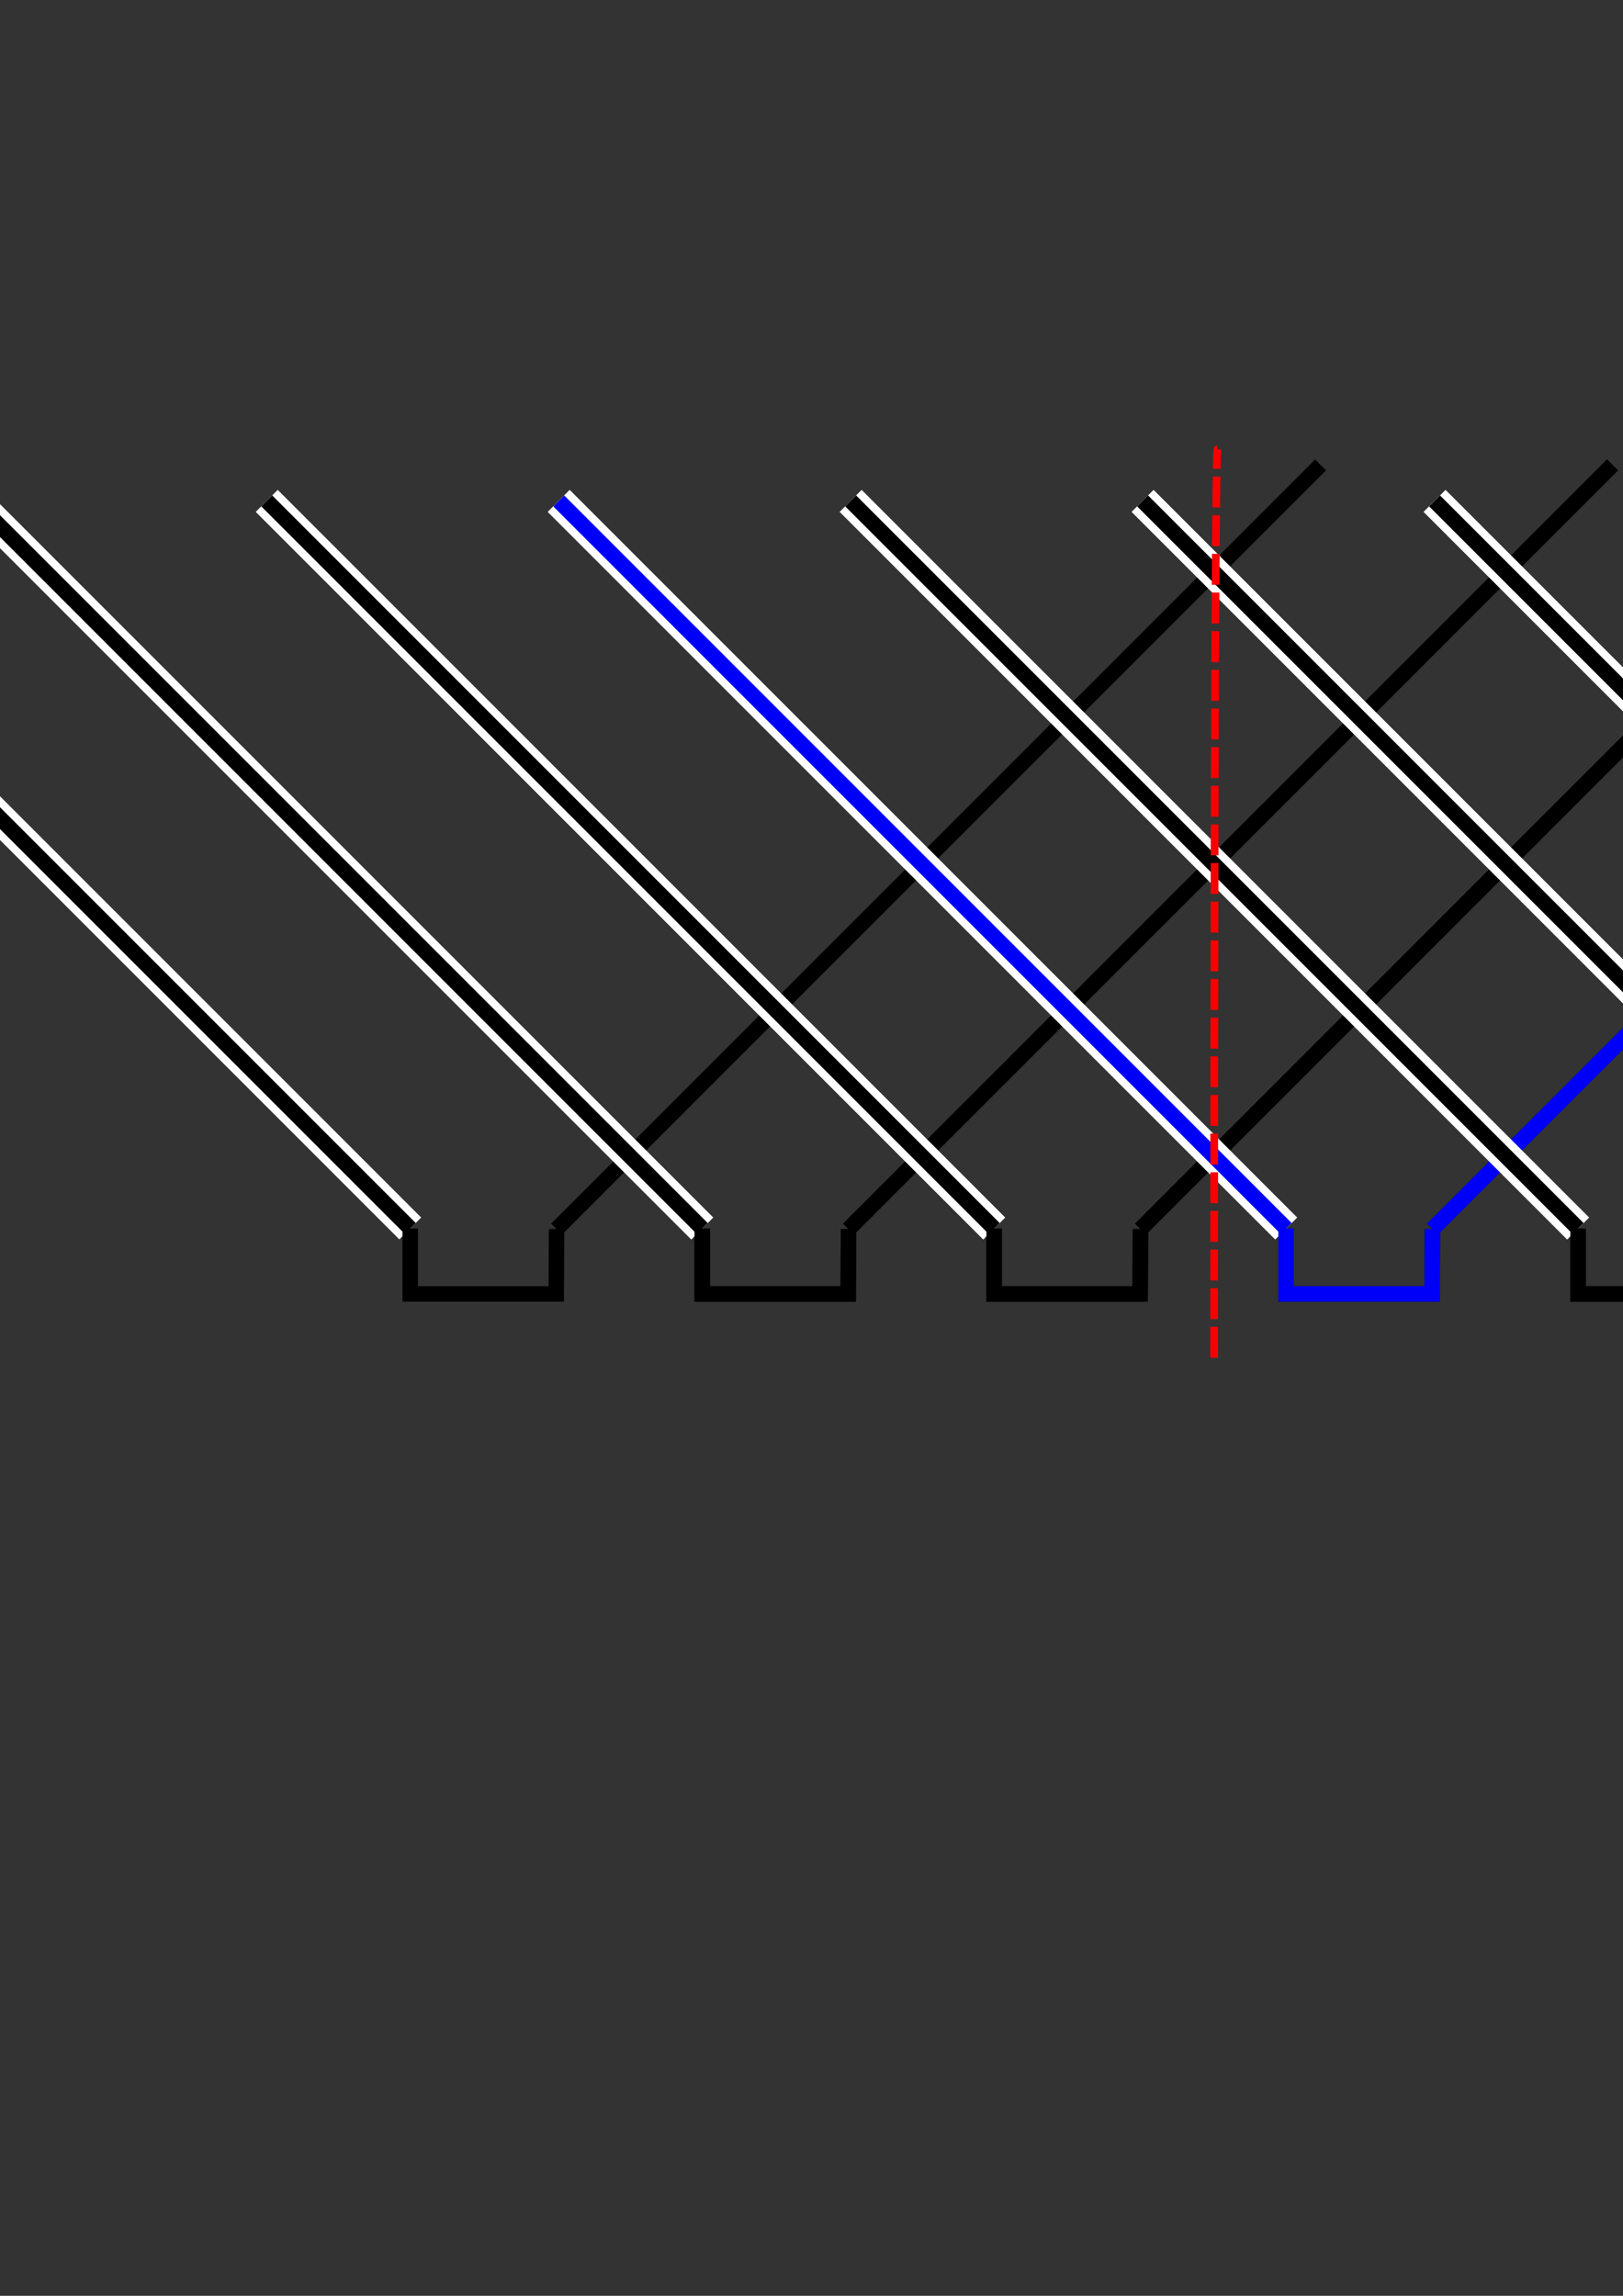<?xml version="1.0" encoding="UTF-8" standalone="no"?>
<svg
   xmlns:ns7="http://www.iki.fi/pav/software/textext/"
   xmlns:dc="http://purl.org/dc/elements/1.1/"
   xmlns:cc="http://creativecommons.org/ns#"
   xmlns:rdf="http://www.w3.org/1999/02/22-rdf-syntax-ns#"
   xmlns:svg="http://www.w3.org/2000/svg"
   xmlns="http://www.w3.org/2000/svg"
   xmlns:sodipodi="http://sodipodi.sourceforge.net/DTD/sodipodi-0.dtd"
   xmlns:inkscape="http://www.inkscape.org/namespaces/inkscape"
   inkscape:export-ydpi="96"
   inkscape:export-xdpi="96"
   inkscape:export-filename="/Users/austen/GitHub/dooftown/content/slides/new-rules/assets/bell-swap.png"
   width="210mm"
   height="297mm"
   viewBox="0 0 210 297"
   version="1.1"
   id="svg2673"
   inkscape:version="1.0 (4035a4f, 2020-05-01)"
   sodipodi:docname="bell-swap.svg">
  <rect x="0" y="0" width="210" height="297" fill="#333333" stroke="none"/>
  <defs
     id="defs2667" />
  <sodipodi:namedview
     inkscape:window-maximized="0"
     inkscape:window-y="0"
     inkscape:window-x="0"
     inkscape:window-height="1120"
     inkscape:window-width="1792"
     showgrid="false"
     inkscape:document-rotation="0"
     inkscape:current-layer="layer1"
     inkscape:document-units="mm"
     inkscape:cy="430.54046"
     inkscape:cx="741.88655"
     inkscape:zoom="0.6416819"
     inkscape:pageshadow="2"
     inkscape:pageopacity="0.0"
     borderopacity="1.0"
     bordercolor="#666666"
     pagecolor="#ffffff"
     id="base" />
  <g
     id="layer1"
     inkscape:groupmode="layer"
     inkscape:label="Layer 1">
    <path
       id="path3284"
       d="M 72.017,159 170.87,60.147"
       style="fill:none;stroke:#000000;stroke-width:2;stroke-linecap:butt;stroke-linejoin:miter;stroke-miterlimit:4;stroke-dasharray:none;stroke-opacity:1" />
    <path
       id="path3272"
       d="m 109.793,159 98.853,-98.853"
       style="fill:none;stroke:#000000;stroke-width:2;stroke-linecap:butt;stroke-linejoin:miter;stroke-opacity:1;stroke-miterlimit:4;stroke-dasharray:none" />
    <path
       style="fill:none;stroke:#ffffff;stroke-width:4;stroke-linecap:butt;stroke-linejoin:miter;stroke-opacity:1;stroke-miterlimit:4;stroke-dasharray:none"
       d="M 90.859,158.921 -3.257,64.806"
       id="path3274" />
    <path
       sodipodi:nodetypes="cccc"
       id="path3242"
       d="m 90.859,158.921 v 8.467 h 18.888 l 0.047,-8.388"
       style="fill:none;stroke:#000000;stroke-width:2;stroke-linecap:butt;stroke-linejoin:miter;stroke-miterlimit:4;stroke-dasharray:none;stroke-opacity:1" />
    <path
       id="path3270"
       d="M 90.859,158.921 -3.257,64.806"
       style="fill:none;stroke:#000000;stroke-width:2;stroke-linecap:butt;stroke-linejoin:miter;stroke-opacity:1;stroke-miterlimit:4;stroke-dasharray:none" />
    <path
       style="fill:none;stroke:#ffffff;stroke-width:4;stroke-linecap:butt;stroke-linejoin:miter;stroke-miterlimit:4;stroke-dasharray:none;stroke-opacity:1"
       d="M 53.082,158.921 -41.033,64.806"
       id="path3286" />
    <path
       sodipodi:nodetypes="cccc"
       id="path3288"
       d="m 53.082,158.921 v 8.467 h 18.888 l 0.047,-8.388"
       style="fill:none;stroke:#000000;stroke-width:2;stroke-linecap:butt;stroke-linejoin:miter;stroke-miterlimit:4;stroke-dasharray:none;stroke-opacity:1" />
    <path
       id="path3290"
       d="M 53.082,158.921 -41.033,64.806"
       style="fill:none;stroke:#000000;stroke-width:2;stroke-linecap:butt;stroke-linejoin:miter;stroke-miterlimit:4;stroke-dasharray:none;stroke-opacity:1" />
    <path
       style="fill:none;stroke:#000000;stroke-width:2;stroke-linecap:butt;stroke-linejoin:miter;stroke-miterlimit:4;stroke-dasharray:none;stroke-opacity:1"
       d="M 109.793,159 208.647,60.147"
       id="path3292" />
    <path
       style="fill:none;stroke:#000000;stroke-width:2;stroke-linecap:butt;stroke-linejoin:miter;stroke-miterlimit:4;stroke-dasharray:none;stroke-opacity:1"
       d="m 147.57,159 98.853,-98.853"
       id="path3294" />
    <path
       id="path3296"
       d="M 128.635,158.921 34.52,64.806"
       style="fill:none;stroke:#ffffff;stroke-width:4;stroke-linecap:butt;stroke-linejoin:miter;stroke-miterlimit:4;stroke-dasharray:none;stroke-opacity:1" />
    <path
       style="fill:none;stroke:#000000;stroke-width:2;stroke-linecap:butt;stroke-linejoin:miter;stroke-miterlimit:4;stroke-dasharray:none;stroke-opacity:1"
       d="m 128.635,158.921 v 8.467 h 18.888 l 0.047,-8.388"
       id="path3298"
       sodipodi:nodetypes="cccc" />
    <path
       style="fill:none;stroke:#000000;stroke-width:2;stroke-linecap:butt;stroke-linejoin:miter;stroke-miterlimit:4;stroke-dasharray:none;stroke-opacity:1"
       d="M 128.635,158.921 34.52,64.806"
       id="path3300" />
    <path
       id="path3302"
       d="M 90.859,158.921 -3.257,64.806"
       style="fill:none;stroke:#ffffff;stroke-width:4;stroke-linecap:butt;stroke-linejoin:miter;stroke-miterlimit:4;stroke-dasharray:none;stroke-opacity:1" />
    <path
       style="fill:none;stroke:#000000;stroke-width:2;stroke-linecap:butt;stroke-linejoin:miter;stroke-miterlimit:4;stroke-dasharray:none;stroke-opacity:1"
       d="m 90.859,158.921 v 8.467 h 18.888 l 0.047,-8.388"
       id="path3304"
       sodipodi:nodetypes="cccc" />
    <path
       style="fill:none;stroke:#000000;stroke-width:2;stroke-linecap:butt;stroke-linejoin:miter;stroke-miterlimit:4;stroke-dasharray:none;stroke-opacity:1"
       d="M 90.859,158.921 -3.257,64.806"
       id="path3306" />
    <path
       style="fill:none;stroke:#000000;stroke-width:2;stroke-linecap:butt;stroke-linejoin:miter;stroke-miterlimit:4;stroke-dasharray:none;stroke-opacity:1"
       d="m 147.57,159 98.853,-98.853"
       id="path3308" />
    <path
       style="fill:none;stroke:#000000;stroke-width:2;stroke-linecap:butt;stroke-linejoin:miter;stroke-miterlimit:4;stroke-dasharray:none;stroke-opacity:1"
       d="m 185.346,159 98.853,-98.853"
       id="path3310" />
    <path
       id="path3312"
       d="M 166.411,158.921 72.296,64.806"
       style="fill:none;stroke:#ffffff;stroke-width:4;stroke-linecap:butt;stroke-linejoin:miter;stroke-miterlimit:4;stroke-dasharray:none;stroke-opacity:1" />
    <path
       style="fill:none;stroke:#000000;stroke-width:2;stroke-linecap:butt;stroke-linejoin:miter;stroke-miterlimit:4;stroke-dasharray:none;stroke-opacity:1"
       d="m 166.411,158.921 v 8.467 h 18.888 l 0.047,-8.388"
       id="path3314"
       sodipodi:nodetypes="cccc" />
    <path
       style="fill:none;stroke:#000000;stroke-width:2;stroke-linecap:butt;stroke-linejoin:miter;stroke-miterlimit:4;stroke-dasharray:none;stroke-opacity:1"
       d="M 166.411,158.921 72.296,64.806"
       id="path3316" />
    <path
       id="path3318"
       d="M 128.635,158.921 34.52,64.806"
       style="fill:none;stroke:#ffffff;stroke-width:4;stroke-linecap:butt;stroke-linejoin:miter;stroke-miterlimit:4;stroke-dasharray:none;stroke-opacity:1" />
    <path
       style="fill:none;stroke:#000000;stroke-width:2;stroke-linecap:butt;stroke-linejoin:miter;stroke-miterlimit:4;stroke-dasharray:none;stroke-opacity:1"
       d="m 128.635,158.921 v 8.467 h 18.888 l 0.047,-8.388"
       id="path3320"
       sodipodi:nodetypes="cccc" />
    <path
       style="fill:none;stroke:#000000;stroke-width:2;stroke-linecap:butt;stroke-linejoin:miter;stroke-miterlimit:4;stroke-dasharray:none;stroke-opacity:1"
       d="M 128.635,158.921 34.52,64.806"
       id="path3322" />
    <path
       id="path3324"
       d="M 185.346,159 284.199,60.147"
       style="fill:none;stroke:#0000f9;stroke-width:2;stroke-linecap:butt;stroke-linejoin:miter;stroke-miterlimit:4;stroke-dasharray:none;stroke-opacity:1" />
    <path
       id="path3326"
       d="m 223.122,159 98.853,-98.853"
       style="fill:none;stroke:#000000;stroke-width:2;stroke-linecap:butt;stroke-linejoin:miter;stroke-miterlimit:4;stroke-dasharray:none;stroke-opacity:1" />
    <path
       style="fill:none;stroke:#ffffff;stroke-width:4;stroke-linecap:butt;stroke-linejoin:miter;stroke-miterlimit:4;stroke-dasharray:none;stroke-opacity:1"
       d="M 204.187,158.921 110.072,64.806"
       id="path3328" />
    <path
       sodipodi:nodetypes="cccc"
       id="path3330"
       d="m 204.187,158.921 v 8.467 h 18.888 l 0.047,-8.388"
       style="fill:none;stroke:#000000;stroke-width:2;stroke-linecap:butt;stroke-linejoin:miter;stroke-miterlimit:4;stroke-dasharray:none;stroke-opacity:1" />
    <path
       id="path3332"
       d="M 204.187,158.921 110.072,64.806"
       style="fill:none;stroke:#000000;stroke-width:2;stroke-linecap:butt;stroke-linejoin:miter;stroke-miterlimit:4;stroke-dasharray:none;stroke-opacity:1" />
    <path
       style="fill:none;stroke:#ffffff;stroke-width:4;stroke-linecap:butt;stroke-linejoin:miter;stroke-miterlimit:4;stroke-dasharray:none;stroke-opacity:1"
       d="M 166.411,158.921 72.296,64.806"
       id="path3334" />
    <path
       sodipodi:nodetypes="cccc"
       id="path3336"
       d="m 166.411,158.921 v 8.467 h 18.888 l 0.047,-8.388"
       style="fill:none;stroke:#0000f9;stroke-width:2;stroke-linecap:butt;stroke-linejoin:miter;stroke-miterlimit:4;stroke-dasharray:none;stroke-opacity:1" />
    <path
       id="path3338"
       d="M 166.411,158.921 72.296,64.806"
       style="fill:none;stroke:#0000f9;stroke-width:2;stroke-linecap:butt;stroke-linejoin:miter;stroke-miterlimit:4;stroke-dasharray:none;stroke-opacity:1" />
    <path
       style="fill:none;stroke:#000000;stroke-width:2;stroke-linecap:butt;stroke-linejoin:miter;stroke-miterlimit:4;stroke-dasharray:none;stroke-opacity:1"
       d="m 223.122,159 98.853,-98.853"
       id="path3340" />
    <path
       style="fill:none;stroke:#000000;stroke-width:2;stroke-linecap:butt;stroke-linejoin:miter;stroke-miterlimit:4;stroke-dasharray:none;stroke-opacity:1"
       d="m 260.898,159 98.853,-98.853"
       id="path3342" />
    <path
       id="path3344"
       d="M 241.964,158.921 147.848,64.806"
       style="fill:none;stroke:#ffffff;stroke-width:4;stroke-linecap:butt;stroke-linejoin:miter;stroke-miterlimit:4;stroke-dasharray:none;stroke-opacity:1" />
    <path
       style="fill:none;stroke:#000000;stroke-width:2;stroke-linecap:butt;stroke-linejoin:miter;stroke-miterlimit:4;stroke-dasharray:none;stroke-opacity:1"
       d="m 241.964,158.921 v 8.467 h 18.888 l 0.047,-8.388"
       id="path3346"
       sodipodi:nodetypes="cccc" />
    <path
       style="fill:none;stroke:#000000;stroke-width:2;stroke-linecap:butt;stroke-linejoin:miter;stroke-miterlimit:4;stroke-dasharray:none;stroke-opacity:1"
       d="M 241.964,158.921 147.848,64.806"
       id="path3348" />
    <path
       id="path3350"
       d="M 204.187,158.921 110.072,64.806"
       style="fill:none;stroke:#ffffff;stroke-width:4;stroke-linecap:butt;stroke-linejoin:miter;stroke-miterlimit:4;stroke-dasharray:none;stroke-opacity:1" />
    <path
       style="fill:none;stroke:#000000;stroke-width:2;stroke-linecap:butt;stroke-linejoin:miter;stroke-miterlimit:4;stroke-dasharray:none;stroke-opacity:1"
       d="m 204.187,158.921 v 8.467 h 18.888 l 0.047,-8.388"
       id="path3352"
       sodipodi:nodetypes="cccc" />
    <path
       style="fill:none;stroke:#000000;stroke-width:2;stroke-linecap:butt;stroke-linejoin:miter;stroke-miterlimit:4;stroke-dasharray:none;stroke-opacity:1"
       d="M 204.187,158.921 110.072,64.806"
       id="path3354" />
    <path
       id="path3356"
       d="M 260.898,159 359.752,60.147"
       style="fill:none;stroke:#000000;stroke-width:2;stroke-linecap:butt;stroke-linejoin:miter;stroke-miterlimit:4;stroke-dasharray:none;stroke-opacity:1" />
    <path
       id="path3358"
       d="m 298.675,159 98.853,-98.853"
       style="fill:none;stroke:#000000;stroke-width:2;stroke-linecap:butt;stroke-linejoin:miter;stroke-miterlimit:4;stroke-dasharray:none;stroke-opacity:1" />
    <path
       style="fill:none;stroke:#ffffff;stroke-width:4;stroke-linecap:butt;stroke-linejoin:miter;stroke-miterlimit:4;stroke-dasharray:none;stroke-opacity:1"
       d="M 279.74,158.921 185.625,64.806"
       id="path3360" />
    <path
       sodipodi:nodetypes="cccc"
       id="path3362"
       d="m 279.74,158.921 v 8.467 h 18.888 l 0.047,-8.388"
       style="fill:none;stroke:#000000;stroke-width:2;stroke-linecap:butt;stroke-linejoin:miter;stroke-miterlimit:4;stroke-dasharray:none;stroke-opacity:1" />
    <path
       id="path3364"
       d="M 279.74,158.921 185.625,64.806"
       style="fill:none;stroke:#000000;stroke-width:2;stroke-linecap:butt;stroke-linejoin:miter;stroke-miterlimit:4;stroke-dasharray:none;stroke-opacity:1" />
    <path
       style="fill:none;stroke:#ffffff;stroke-width:4;stroke-linecap:butt;stroke-linejoin:miter;stroke-miterlimit:4;stroke-dasharray:none;stroke-opacity:1"
       d="M 241.964,158.921 147.848,64.806"
       id="path3366" />
    <path
       sodipodi:nodetypes="cccc"
       id="path3368"
       d="m 241.964,158.921 v 8.467 h 18.888 l 0.047,-8.388"
       style="fill:none;stroke:#000000;stroke-width:2;stroke-linecap:butt;stroke-linejoin:miter;stroke-miterlimit:4;stroke-dasharray:none;stroke-opacity:1" />
    <path
       id="path3370"
       d="M 241.964,158.921 147.848,64.806"
       style="fill:none;stroke:#000000;stroke-width:2;stroke-linecap:butt;stroke-linejoin:miter;stroke-miterlimit:4;stroke-dasharray:none;stroke-opacity:1" />
    <path
       id="path3372"
       d="m 298.675,159 98.853,-98.853"
       style="fill:none;stroke:#000000;stroke-width:2;stroke-linecap:butt;stroke-linejoin:miter;stroke-miterlimit:4;stroke-dasharray:none;stroke-opacity:1" />
    <path
       id="path3374"
       d="m 336.451,159 98.853,-98.853"
       style="fill:none;stroke:#000000;stroke-width:2;stroke-linecap:butt;stroke-linejoin:miter;stroke-miterlimit:4;stroke-dasharray:none;stroke-opacity:1" />
    <path
       style="fill:none;stroke:#ffffff;stroke-width:4;stroke-linecap:butt;stroke-linejoin:miter;stroke-miterlimit:4;stroke-dasharray:none;stroke-opacity:1"
       d="M 317.516,158.921 223.401,64.806"
       id="path3376" />
    <path
       sodipodi:nodetypes="cccc"
       id="path3378"
       d="m 317.516,158.921 v 8.467 h 18.888 l 0.047,-8.388"
       style="fill:none;stroke:#000000;stroke-width:2;stroke-linecap:butt;stroke-linejoin:miter;stroke-miterlimit:4;stroke-dasharray:none;stroke-opacity:1" />
    <path
       id="path3380"
       d="M 317.516,158.921 223.401,64.806"
       style="fill:none;stroke:#000000;stroke-width:2;stroke-linecap:butt;stroke-linejoin:miter;stroke-miterlimit:4;stroke-dasharray:none;stroke-opacity:1" />
    <path
       style="fill:none;stroke:#ffffff;stroke-width:4;stroke-linecap:butt;stroke-linejoin:miter;stroke-miterlimit:4;stroke-dasharray:none;stroke-opacity:1"
       d="M 279.74,158.921 185.625,64.806"
       id="path3382" />
    <path
       sodipodi:nodetypes="cccc"
       id="path3384"
       d="m 279.74,158.921 v 8.467 h 18.888 l 0.047,-8.388"
       style="fill:none;stroke:#000000;stroke-width:2;stroke-linecap:butt;stroke-linejoin:miter;stroke-miterlimit:4;stroke-dasharray:none;stroke-opacity:1" />
    <path
       id="path3386"
       d="M 279.74,158.921 185.625,64.806"
       style="fill:none;stroke:#000000;stroke-width:2;stroke-linecap:butt;stroke-linejoin:miter;stroke-miterlimit:4;stroke-dasharray:none;stroke-opacity:1" />
    <path
       style="fill:none;stroke:#000000;stroke-width:2;stroke-linecap:butt;stroke-linejoin:miter;stroke-miterlimit:4;stroke-dasharray:none;stroke-opacity:1"
       d="M 336.451,159 435.304,60.147"
       id="path3388" />
    <path
       style="fill:none;stroke:#000000;stroke-width:2;stroke-linecap:butt;stroke-linejoin:miter;stroke-miterlimit:4;stroke-dasharray:none;stroke-opacity:1"
       d="m 374.227,159 98.853,-98.853"
       id="path3390" />
    <path
       id="path3392"
       d="M 355.292,158.921 261.177,64.806"
       style="fill:none;stroke:#ffffff;stroke-width:4;stroke-linecap:butt;stroke-linejoin:miter;stroke-miterlimit:4;stroke-dasharray:none;stroke-opacity:1" />
    <path
       style="fill:none;stroke:#000000;stroke-width:2;stroke-linecap:butt;stroke-linejoin:miter;stroke-miterlimit:4;stroke-dasharray:none;stroke-opacity:1"
       d="m 355.292,158.921 v 8.467 h 18.888 l 0.047,-8.388"
       id="path3394"
       sodipodi:nodetypes="cccc" />
    <path
       style="fill:none;stroke:#000000;stroke-width:2;stroke-linecap:butt;stroke-linejoin:miter;stroke-miterlimit:4;stroke-dasharray:none;stroke-opacity:1"
       d="M 355.292,158.921 261.177,64.806"
       id="path3396" />
    <path
       id="path3398"
       d="M 317.516,158.921 223.401,64.806"
       style="fill:none;stroke:#ffffff;stroke-width:4;stroke-linecap:butt;stroke-linejoin:miter;stroke-miterlimit:4;stroke-dasharray:none;stroke-opacity:1" />
    <path
       style="fill:none;stroke:#000000;stroke-width:2;stroke-linecap:butt;stroke-linejoin:miter;stroke-miterlimit:4;stroke-dasharray:none;stroke-opacity:1"
       d="m 317.516,158.921 v 8.467 h 18.888 l 0.047,-8.388"
       id="path3400"
       sodipodi:nodetypes="cccc" />
    <path
       style="fill:none;stroke:#000000;stroke-width:2;stroke-linecap:butt;stroke-linejoin:miter;stroke-miterlimit:4;stroke-dasharray:none;stroke-opacity:1"
       d="M 317.516,158.921 223.401,64.806"
       id="path3402" />
    <path
       id="path3404"
       d="m 157.097,175.652 c 0,-117.513 0.412,-117.513 0.412,-117.513"
       style="fill:none;stroke:#f90000;stroke-width:1;stroke-linecap:butt;stroke-linejoin:miter;stroke-opacity:1;stroke-miterlimit:4;stroke-dasharray:4,1;stroke-dashoffset:0" />
    <path
       style="fill:none;stroke:#f90000;stroke-width:1;stroke-linecap:butt;stroke-linejoin:miter;stroke-miterlimit:4;stroke-dasharray:4, 1;stroke-dashoffset:0;stroke-opacity:1"
       d="m 308.009,171.941 c 0,-117.513 0.412,-117.513 0.412,-117.513"
       id="path3406" />
    <path
       style="fill:none;stroke:#000000;stroke-width:2;stroke-linecap:butt;stroke-linejoin:miter;stroke-miterlimit:4;stroke-dasharray:none;stroke-opacity:1"
       d="m 260.898,159 98.853,-98.853"
       id="path3426" />
    <path
       id="path3428"
       d="m 260.898,159 98.853,-98.853"
       style="fill:none;stroke:#000000;stroke-width:2;stroke-linecap:butt;stroke-linejoin:miter;stroke-miterlimit:4;stroke-dasharray:none;stroke-opacity:1" />
    <path
       id="path3430"
       d="m 298.675,159 98.853,-98.853"
       style="fill:none;stroke:#000000;stroke-width:2;stroke-linecap:butt;stroke-linejoin:miter;stroke-miterlimit:4;stroke-dasharray:none;stroke-opacity:1" />
    <path
       sodipodi:nodetypes="cccc"
       id="path3432"
       d="m 279.74,158.921 v 8.467 h 18.888 l 0.047,-8.388"
       style="fill:none;stroke:#000000;stroke-width:2;stroke-linecap:butt;stroke-linejoin:miter;stroke-miterlimit:4;stroke-dasharray:none;stroke-opacity:1" />
    <path
       style="fill:none;stroke:#000000;stroke-width:2;stroke-linecap:butt;stroke-linejoin:miter;stroke-miterlimit:4;stroke-dasharray:none;stroke-opacity:1"
       d="M 298.675,159 397.528,60.147"
       id="path3434" />
    <path
       style="fill:none;stroke:#000000;stroke-width:2;stroke-linecap:butt;stroke-linejoin:miter;stroke-miterlimit:4;stroke-dasharray:none;stroke-opacity:1"
       d="m 336.451,159 98.853,-98.853"
       id="path3436" />
    <path
       style="fill:none;stroke:#000000;stroke-width:2;stroke-linecap:butt;stroke-linejoin:miter;stroke-miterlimit:4;stroke-dasharray:none;stroke-opacity:1"
       d="m 317.516,158.921 v 8.467 h 18.888 l 0.047,-8.388"
       id="path3438"
       sodipodi:nodetypes="cccc" />
    <path
       style="fill:none;stroke:#000000;stroke-width:2;stroke-linecap:butt;stroke-linejoin:miter;stroke-miterlimit:4;stroke-dasharray:none;stroke-opacity:1"
       d="m 279.74,158.921 v 8.467 h 18.888 l 0.047,-8.388"
       id="path3440"
       sodipodi:nodetypes="cccc" />
    <path
       style="fill:none;stroke:#000000;stroke-width:2;stroke-linecap:butt;stroke-linejoin:miter;stroke-miterlimit:4;stroke-dasharray:none;stroke-opacity:1"
       d="m 336.451,159 98.853,-98.853"
       id="path3442" />
    <path
       style="fill:none;stroke:#000000;stroke-width:2;stroke-linecap:butt;stroke-linejoin:miter;stroke-miterlimit:4;stroke-dasharray:none;stroke-opacity:1"
       d="m 374.227,159 98.853,-98.853"
       id="path3444" />
    <path
       id="path3446"
       d="M 355.292,158.921 261.177,64.806"
       style="fill:none;stroke:#ffffff;stroke-width:4;stroke-linecap:butt;stroke-linejoin:miter;stroke-miterlimit:4;stroke-dasharray:none;stroke-opacity:1" />
    <path
       style="fill:none;stroke:#000000;stroke-width:2;stroke-linecap:butt;stroke-linejoin:miter;stroke-miterlimit:4;stroke-dasharray:none;stroke-opacity:1"
       d="m 355.292,158.921 v 8.467 h 18.888 l 0.047,-8.388"
       id="path3448"
       sodipodi:nodetypes="cccc" />
    <path
       style="fill:none;stroke:#000000;stroke-width:2;stroke-linecap:butt;stroke-linejoin:miter;stroke-miterlimit:4;stroke-dasharray:none;stroke-opacity:1"
       d="M 355.292,158.921 261.177,64.806"
       id="path3450" />
    <path
       style="fill:none;stroke:#000000;stroke-width:2;stroke-linecap:butt;stroke-linejoin:miter;stroke-miterlimit:4;stroke-dasharray:none;stroke-opacity:1"
       d="m 317.516,158.921 v 8.467 h 18.888 l 0.047,-8.388"
       id="path3452"
       sodipodi:nodetypes="cccc" />
    <path
       id="path3454"
       d="M 374.227,159 473.08,60.147"
       style="fill:none;stroke:#000000;stroke-width:2;stroke-linecap:butt;stroke-linejoin:miter;stroke-miterlimit:4;stroke-dasharray:none;stroke-opacity:1" />
    <path
       id="path3456"
       d="M 412.003,159 510.857,60.147"
       style="fill:none;stroke:#000000;stroke-width:2;stroke-linecap:butt;stroke-linejoin:miter;stroke-miterlimit:4;stroke-dasharray:none;stroke-opacity:1" />
    <path
       style="fill:none;stroke:#ffffff;stroke-width:4;stroke-linecap:butt;stroke-linejoin:miter;stroke-miterlimit:4;stroke-dasharray:none;stroke-opacity:1"
       d="M 393.069,158.921 298.953,64.806"
       id="path3458" />
    <path
       sodipodi:nodetypes="cccc"
       id="path3460"
       d="m 393.069,158.921 v 8.467 h 18.888 l 0.047,-8.388"
       style="fill:none;stroke:#000000;stroke-width:2;stroke-linecap:butt;stroke-linejoin:miter;stroke-miterlimit:4;stroke-dasharray:none;stroke-opacity:1" />
    <path
       id="path3462"
       d="M 393.069,158.921 298.953,64.806"
       style="fill:none;stroke:#000000;stroke-width:2;stroke-linecap:butt;stroke-linejoin:miter;stroke-miterlimit:4;stroke-dasharray:none;stroke-opacity:1" />
    <path
       style="fill:none;stroke:#ffffff;stroke-width:4;stroke-linecap:butt;stroke-linejoin:miter;stroke-miterlimit:4;stroke-dasharray:none;stroke-opacity:1"
       d="M 355.292,158.921 261.177,64.806"
       id="path3464" />
    <path
       sodipodi:nodetypes="cccc"
       id="path3466"
       d="m 355.292,158.921 v 8.467 h 18.888 l 0.047,-8.388"
       style="fill:none;stroke:#000000;stroke-width:2;stroke-linecap:butt;stroke-linejoin:miter;stroke-miterlimit:4;stroke-dasharray:none;stroke-opacity:1" />
    <path
       id="path3468"
       d="M 355.292,158.921 261.177,64.806"
       style="fill:none;stroke:#000000;stroke-width:2;stroke-linecap:butt;stroke-linejoin:miter;stroke-miterlimit:4;stroke-dasharray:none;stroke-opacity:1" />
    <g
       transform="matrix(1.411,0,0,1.411,225.858,176.081)"
       ns7:version="1.3.0"
       ns7:texconverter="pdflatex"
       ns7:pdfconverter="inkscape"
       ns7:text="$A$"
       ns7:preamble="/Users/austen/Library/Application Support/org.inkscape.Inkscape/config/inkscape/extensions/textext/default_packages.tex"
       ns7:scale="4.0"
       ns7:alignment="middle center"
       ns7:inkscapeversion="1.0"
       ns7:jacobian_sqrt="1.41111"
       id="g3574">
      <defs
         id="id-6486a053-cc6b-4d22-aab9-abc160be6b58">
        <g
           id="id-aeb00a7e-2906-425a-9b20-ddd1264f9192">
          <symbol
             id="id-0b5e84a4-6b2b-4236-83aa-65d3bbff0b7e"
             overflow="visible">
            <path
               id="id-d7db6fdd-efa2-4de4-bc6a-9dc9e14bd007"
               d=""
               style="stroke:none;stroke-width:0" />
          </symbol>
          <symbol
             id="id-19f1d4c1-b9c3-477f-bdd8-641544e58576"
             overflow="visible">
            <path
               id="id-e8bbc22a-b8b1-4299-a119-a4a910f52437"
               d="M 1.781,-1.141 C 1.391,-0.484 1,-0.344 0.562,-0.312 0.438,-0.297 0.344,-0.297 0.344,-0.109 0.344,-0.047 0.406,0 0.484,0 0.75,0 1.062,-0.031 1.328,-0.031 c 0.344,0 0.688,0.031 1,0.031 0.062,0 0.188,0 0.188,-0.188 0,-0.109 -0.078,-0.125 -0.156,-0.125 -0.219,-0.016 -0.469,-0.094 -0.469,-0.344 0,-0.125 0.062,-0.234 0.141,-0.375 l 0.766,-1.266 h 2.5 c 0.016,0.203 0.156,1.562 0.156,1.656 0,0.297 -0.516,0.328 -0.719,0.328 C 4.594,-0.312 4.5,-0.312 4.5,-0.109 4.5,0 4.609,0 4.641,0 5.047,0 5.469,-0.031 5.875,-0.031 6.125,-0.031 6.766,0 7.016,0 7.062,0 7.188,0 7.188,-0.203 7.188,-0.312 7.094,-0.312 6.953,-0.312 6.344,-0.312 6.344,-0.375 6.312,-0.672 l -0.609,-6.219 c -0.016,-0.203 -0.016,-0.25 -0.188,-0.25 -0.156,0 -0.203,0.078 -0.266,0.172 z M 2.984,-2.609 4.938,-5.906 5.266,-2.609 Z m 0,0"
               style="stroke:none;stroke-width:0" />
          </symbol>
        </g>
      </defs>
      <g
         transform="translate(-149.056,-127.624)"
         id="id-ac4164cf-0b3b-4559-8274-213b30eeae55">
        <g
           id="id-a3493545-40c7-44d3-a3ab-1756dc07eb58"
           style="fill:#000000;fill-opacity:1">
          <g
             transform="translate(148.712,134.765)"
             id="g3570">
            <path
               id="id-41b71467-2532-4ead-9391-213d6e2497d5"
               d="M 1.781,-1.141 C 1.391,-0.484 1,-0.344 0.562,-0.312 0.438,-0.297 0.344,-0.297 0.344,-0.109 0.344,-0.047 0.406,0 0.484,0 0.75,0 1.062,-0.031 1.328,-0.031 c 0.344,0 0.688,0.031 1,0.031 0.062,0 0.188,0 0.188,-0.188 0,-0.109 -0.078,-0.125 -0.156,-0.125 -0.219,-0.016 -0.469,-0.094 -0.469,-0.344 0,-0.125 0.062,-0.234 0.141,-0.375 l 0.766,-1.266 h 2.5 c 0.016,0.203 0.156,1.562 0.156,1.656 0,0.297 -0.516,0.328 -0.719,0.328 C 4.594,-0.312 4.5,-0.312 4.5,-0.109 4.5,0 4.609,0 4.641,0 5.047,0 5.469,-0.031 5.875,-0.031 6.125,-0.031 6.766,0 7.016,0 7.062,0 7.188,0 7.188,-0.203 7.188,-0.312 7.094,-0.312 6.953,-0.312 6.344,-0.312 6.344,-0.375 6.312,-0.672 l -0.609,-6.219 c -0.016,-0.203 -0.016,-0.25 -0.188,-0.25 -0.156,0 -0.203,0.078 -0.266,0.172 z M 2.984,-2.609 4.938,-5.906 5.266,-2.609 Z m 0,0"
               style="stroke:none;stroke-width:0" />
          </g>
        </g>
      </g>
    </g>
  </g>
</svg>
